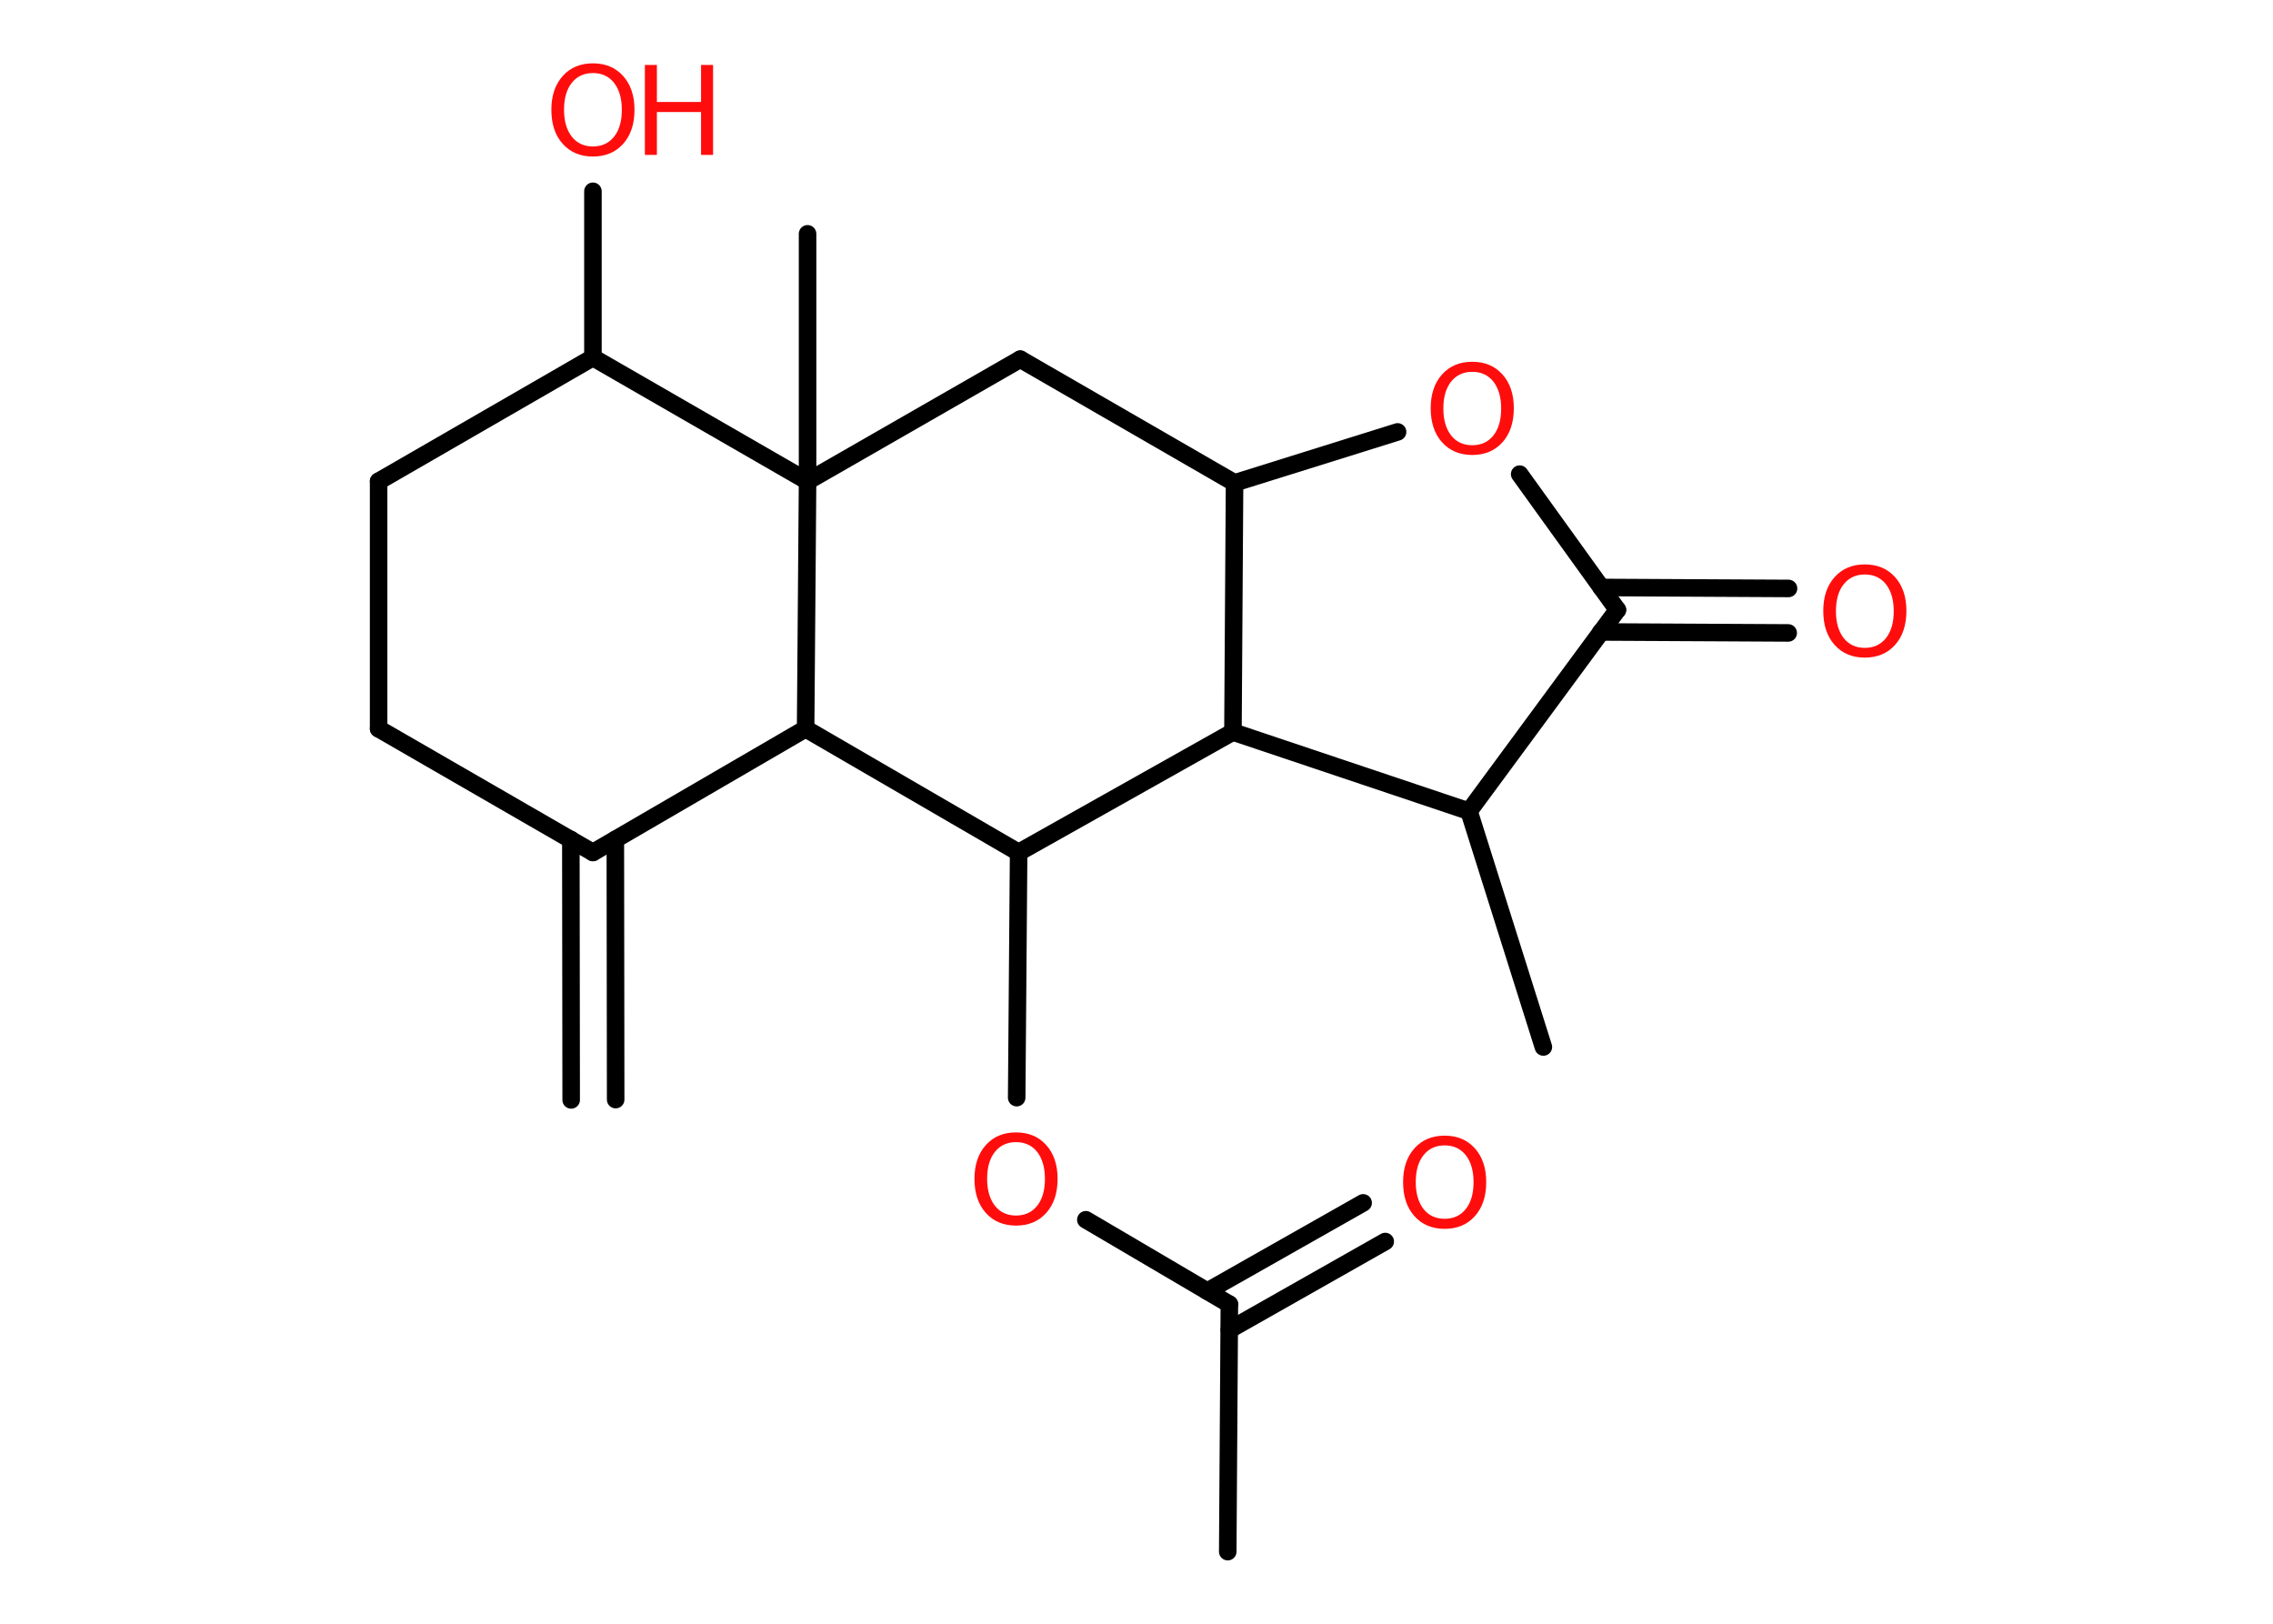 <?xml version='1.0' encoding='UTF-8'?>
<!DOCTYPE svg PUBLIC "-//W3C//DTD SVG 1.1//EN" "http://www.w3.org/Graphics/SVG/1.1/DTD/svg11.dtd">
<svg version='1.2' xmlns='http://www.w3.org/2000/svg' xmlns:xlink='http://www.w3.org/1999/xlink' width='70.0mm' height='50.0mm' viewBox='0 0 70.0 50.0'>
  <desc>Generated by the Chemistry Development Kit (http://github.com/cdk)</desc>
  <g stroke-linecap='round' stroke-linejoin='round' stroke='#000000' stroke-width='.54' fill='#FF0D0D'>
    <rect x='.0' y='.0' width='70.0' height='50.0' fill='#FFFFFF' stroke='none'/>
    <g id='mol1' class='mol'>
      <g id='mol1bnd1' class='bond'>
        <line x1='17.59' y1='33.87' x2='17.58' y2='25.85'/>
        <line x1='18.96' y1='33.86' x2='18.95' y2='25.85'/>
      </g>
      <line id='mol1bnd2' class='bond' x1='18.26' y1='26.25' x2='11.66' y2='22.44'/>
      <line id='mol1bnd3' class='bond' x1='11.66' y1='22.44' x2='11.66' y2='14.82'/>
      <line id='mol1bnd4' class='bond' x1='11.66' y1='14.82' x2='18.26' y2='11.01'/>
      <line id='mol1bnd5' class='bond' x1='18.26' y1='11.01' x2='18.26' y2='5.89'/>
      <line id='mol1bnd6' class='bond' x1='18.26' y1='11.01' x2='24.87' y2='14.82'/>
      <line id='mol1bnd7' class='bond' x1='24.87' y1='14.82' x2='24.87' y2='7.2'/>
      <line id='mol1bnd8' class='bond' x1='24.87' y1='14.82' x2='31.42' y2='11.06'/>
      <line id='mol1bnd9' class='bond' x1='31.42' y1='11.06' x2='38.02' y2='14.87'/>
      <line id='mol1bnd10' class='bond' x1='38.02' y1='14.87' x2='43.04' y2='13.3'/>
      <line id='mol1bnd11' class='bond' x1='46.8' y1='14.6' x2='49.81' y2='18.78'/>
      <g id='mol1bnd12' class='bond'>
        <line x1='49.31' y1='18.09' x2='55.08' y2='18.12'/>
        <line x1='49.3' y1='19.46' x2='55.07' y2='19.49'/>
      </g>
      <line id='mol1bnd13' class='bond' x1='49.81' y1='18.78' x2='45.24' y2='24.98'/>
      <line id='mol1bnd14' class='bond' x1='45.24' y1='24.98' x2='47.53' y2='32.24'/>
      <line id='mol1bnd15' class='bond' x1='45.24' y1='24.98' x2='37.97' y2='22.54'/>
      <line id='mol1bnd16' class='bond' x1='38.02' y1='14.87' x2='37.97' y2='22.54'/>
      <line id='mol1bnd17' class='bond' x1='37.97' y1='22.54' x2='31.37' y2='26.25'/>
      <line id='mol1bnd18' class='bond' x1='31.37' y1='26.25' x2='31.31' y2='33.8'/>
      <line id='mol1bnd19' class='bond' x1='33.44' y1='37.56' x2='37.86' y2='40.16'/>
      <line id='mol1bnd20' class='bond' x1='37.86' y1='40.16' x2='37.81' y2='47.78'/>
      <g id='mol1bnd21' class='bond'>
        <line x1='37.18' y1='39.76' x2='41.98' y2='37.04'/>
        <line x1='37.86' y1='40.95' x2='42.66' y2='38.23'/>
      </g>
      <line id='mol1bnd22' class='bond' x1='31.37' y1='26.25' x2='24.81' y2='22.44'/>
      <line id='mol1bnd23' class='bond' x1='18.26' y1='26.25' x2='24.81' y2='22.44'/>
      <line id='mol1bnd24' class='bond' x1='24.87' y1='14.82' x2='24.81' y2='22.44'/>
      <g id='mol1atm6' class='atom'>
        <path d='M18.26 2.25q-.41 .0 -.65 .3q-.24 .3 -.24 .83q.0 .52 .24 .83q.24 .3 .65 .3q.41 .0 .65 -.3q.24 -.3 .24 -.83q.0 -.52 -.24 -.83q-.24 -.3 -.65 -.3zM18.26 1.95q.58 .0 .93 .39q.35 .39 .35 1.04q.0 .66 -.35 1.05q-.35 .39 -.93 .39q-.58 .0 -.93 -.39q-.35 -.39 -.35 -1.05q.0 -.65 .35 -1.04q.35 -.39 .93 -.39z' stroke='none'/>
        <path d='M19.86 2.0h.37v1.14h1.36v-1.14h.37v2.77h-.37v-1.32h-1.36v1.32h-.37v-2.77z' stroke='none'/>
      </g>
      <path id='mol1atm11' class='atom' d='M45.34 11.45q-.41 .0 -.65 .3q-.24 .3 -.24 .83q.0 .52 .24 .83q.24 .3 .65 .3q.41 .0 .65 -.3q.24 -.3 .24 -.83q.0 -.52 -.24 -.83q-.24 -.3 -.65 -.3zM45.34 11.14q.58 .0 .93 .39q.35 .39 .35 1.04q.0 .66 -.35 1.05q-.35 .39 -.93 .39q-.58 .0 -.93 -.39q-.35 -.39 -.35 -1.05q.0 -.65 .35 -1.04q.35 -.39 .93 -.39z' stroke='none'/>
      <path id='mol1atm13' class='atom' d='M57.43 17.69q-.41 .0 -.65 .3q-.24 .3 -.24 .83q.0 .52 .24 .83q.24 .3 .65 .3q.41 .0 .65 -.3q.24 -.3 .24 -.83q.0 -.52 -.24 -.83q-.24 -.3 -.65 -.3zM57.43 17.38q.58 .0 .93 .39q.35 .39 .35 1.04q.0 .66 -.35 1.05q-.35 .39 -.93 .39q-.58 .0 -.93 -.39q-.35 -.39 -.35 -1.05q.0 -.65 .35 -1.04q.35 -.39 .93 -.39z' stroke='none'/>
      <path id='mol1atm18' class='atom' d='M31.29 35.17q-.41 .0 -.65 .3q-.24 .3 -.24 .83q.0 .52 .24 .83q.24 .3 .65 .3q.41 .0 .65 -.3q.24 -.3 .24 -.83q.0 -.52 -.24 -.83q-.24 -.3 -.65 -.3zM31.29 34.87q.58 .0 .93 .39q.35 .39 .35 1.04q.0 .66 -.35 1.05q-.35 .39 -.93 .39q-.58 .0 -.93 -.39q-.35 -.39 -.35 -1.05q.0 -.65 .35 -1.04q.35 -.39 .93 -.39z' stroke='none'/>
      <path id='mol1atm21' class='atom' d='M44.49 35.27q-.41 .0 -.65 .3q-.24 .3 -.24 .83q.0 .52 .24 .83q.24 .3 .65 .3q.41 .0 .65 -.3q.24 -.3 .24 -.83q.0 -.52 -.24 -.83q-.24 -.3 -.65 -.3zM44.49 34.97q.58 .0 .93 .39q.35 .39 .35 1.04q.0 .66 -.35 1.05q-.35 .39 -.93 .39q-.58 .0 -.93 -.39q-.35 -.39 -.35 -1.05q.0 -.65 .35 -1.04q.35 -.39 .93 -.39z' stroke='none'/>
    </g>
  </g>
</svg>
